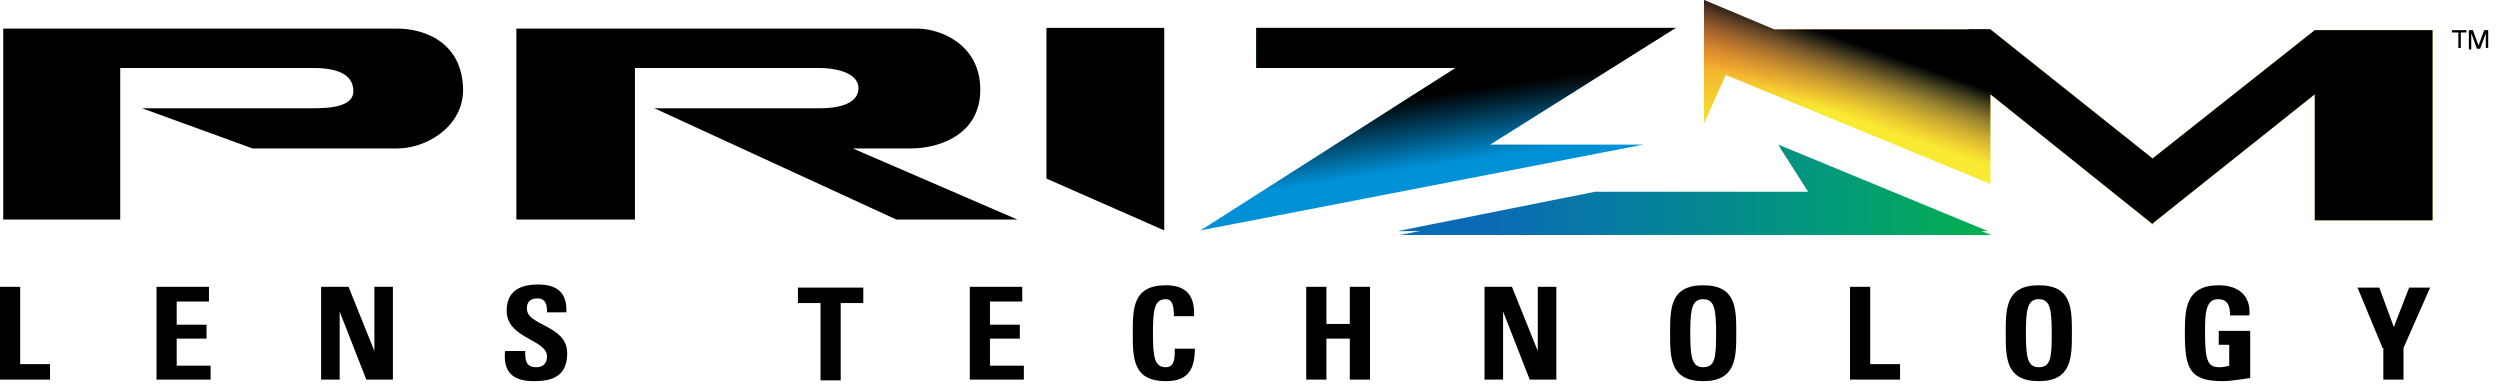 <?xml version="1.0" encoding="UTF-8" standalone="no"?>
<svg width="193px" height="30px" viewBox="0 0 193 30" version="1.1" xmlns="http://www.w3.org/2000/svg" xmlns:xlink="http://www.w3.org/1999/xlink">
    <!-- Generator: Sketch 40.2 (33826) - http://www.bohemiancoding.com/sketch -->
    <title>Group</title>
    <desc>Created with Sketch.</desc>
    <defs>
        <linearGradient x1="6.825%" y1="-36.211%" x2="47.411%" y2="30.112%" id="linearGradient-1">
            <stop stop-color="#EB2227" offset="0%"></stop>
            <stop stop-color="#EE782B" offset="35.67%"></stop>
            <stop stop-color="#F8EB32" offset="100%"></stop>
        </linearGradient>
        <linearGradient x1="-0.009%" y1="49.982%" x2="100.04%" y2="49.982%" id="linearGradient-2">
            <stop stop-color="#096BB4" offset="15.45%"></stop>
            <stop stop-color="#0679A5" offset="33.59%"></stop>
            <stop stop-color="#039A78" offset="74.65%"></stop>
            <stop stop-color="#03AF4D" offset="100%"></stop>
        </linearGradient>
        <linearGradient x1="43.609%" y1="56.296%" x2="82.672%" y2="-64.604%" id="linearGradient-3">
            <stop stop-color="#0090D5" offset="17.71%"></stop>
            <stop stop-color="#0087C5" offset="22.97%"></stop>
            <stop stop-color="#4F72A7" offset="36.97%"></stop>
            <stop stop-color="#756092" offset="50.83%"></stop>
            <stop stop-color="#8A4D82" offset="64.28%"></stop>
            <stop stop-color="#973C77" offset="77.2%"></stop>
            <stop stop-color="#9E2E70" offset="89.36%"></stop>
            <stop stop-color="#A0286E" offset="100%"></stop>
        </linearGradient>
        <linearGradient x1="44.453%" y1="34.689%" x2="55.586%" y2="65.482%" id="linearGradient-4">
            <stop stop-color="#000000" offset="0%"></stop>
            <stop stop-color="#000000" stop-opacity="0" offset="100%"></stop>
        </linearGradient>
        <linearGradient x1="61.751%" y1="28.292%" x2="44.377%" y2="60.433%" id="linearGradient-5">
            <stop stop-color="#000000" offset="0.464%"></stop>
            <stop stop-color="#070C0D" stop-opacity="0.913" offset="9.115%"></stop>
            <stop stop-color="#26201F" stop-opacity="0.758" offset="24.53%"></stop>
            <stop stop-color="#4F332C" stop-opacity="0.553" offset="44.93%"></stop>
            <stop stop-color="#883D2E" stop-opacity="0.306" offset="69.55%"></stop>
            <stop stop-color="#E02425" stop-opacity="0.025" offset="97.47%"></stop>
            <stop stop-color="#ED1C24" stop-opacity="0" offset="100%"></stop>
        </linearGradient>
        <linearGradient x1="0.009%" y1="50.037%" x2="100.021%" y2="50.037%" id="linearGradient-6">
            <stop stop-color="#096BB4" offset="15.45%"></stop>
            <stop stop-color="#0679A5" offset="33.59%"></stop>
            <stop stop-color="#039A78" offset="74.65%"></stop>
            <stop stop-color="#03AF4D" offset="100%"></stop>
        </linearGradient>
    </defs>
    <g id="Page-1" stroke="none" stroke-width="1" fill="none" fill-rule="evenodd">
        <g id="inferno-comp-02b" transform="translate(-844, -5203)">
            <g id="line-miner-copy" transform="translate(123, 4888)">
                <g id="copy" transform="translate(720, 45)">
                    <g id="prizm_logo" transform="translate(1, 270)">
                        <g id="Group">
                            <g id="_x34__color_black_Logo">
                                <polygon id="Shape" fill="url(#linearGradient-1)" points="178.699 2.328 178.699 2.328 166.179 12.235 153.66 2.268 136.967 2.268 131.548 0 131.548 9.549 133.23 5.789 153.66 14.205 153.66 9.37 153.66 7.281 166.117 17.249 166.117 17.308 166.179 17.308 166.179 17.308 166.179 17.249 178.699 7.281 178.699 17.01 187.793 17.01 187.793 2.328"></polygon>
                                <polygon id="Shape" fill="#000000" points="178.699 2.328 178.699 2.328 166.179 12.235 153.66 2.268 151.978 2.268 153.66 7.281 166.117 17.249 166.117 17.308 166.179 17.308 166.179 17.308 166.179 17.249 178.699 7.281 178.699 17.01 187.793 17.01 187.793 2.328"></polygon>
                                <path d="M30.707,2.208 L0.249,2.208 L0.249,16.95 L9.281,16.95 L9.281,5.252 L23.669,5.252 C24.416,5.252 27.281,5.073 27.281,7.043 C27.281,8.475 24.665,8.356 23.669,8.356 L10.962,8.356 L19.496,11.459 L30.707,11.459 C32.825,11.459 35.752,9.848 35.752,6.923 C35.69,3.044 32.451,2.208 30.707,2.208" id="Shape" fill="#000000"></path>
                                <polygon id="Shape" fill="#000000" points="80.785 13.787 89.879 17.786 89.879 2.149 80.785 2.149"></polygon>
                                <path d="M78.543,16.95 L65.836,11.459 L70.321,11.459 C72.439,11.459 75.678,10.445 75.678,6.923 C75.678,3.402 72.563,2.208 70.819,2.208 L39.863,2.208 L39.863,16.95 L49.019,16.95 L49.019,5.252 L63.407,5.252 C64.155,5.252 66.272,5.491 66.272,6.804 C66.272,8.117 64.466,8.356 63.407,8.356 L50.514,8.356 L50.452,8.356 L50.452,8.356 L50.452,8.356 L50.514,8.356 L69.2,16.95 L78.543,16.95 L78.543,16.95 Z" id="Shape" fill="#000000"></path>
                                <polygon id="Shape" fill="url(#linearGradient-2)" points="137.466 11.459 139.832 15.1 123.327 15.1 108.066 18.144 153.722 18.144"></polygon>
                                <polygon id="Shape" fill="url(#linearGradient-3)" points="96.98 2.149 96.98 5.252 112.364 5.252 92.682 17.786 126.877 11.161 115.042 11.161 129.368 2.149"></polygon>
                                <polygon id="Shape" fill="url(#linearGradient-4)" points="96.98 2.149 96.98 5.252 112.364 5.252 92.682 17.786 126.877 11.161 115.042 11.161 129.368 2.149"></polygon>
                                <polygon id="Shape" fill="url(#linearGradient-5)" points="136.967 2.268 131.548 0 131.548 9.549 133.23 5.789 153.66 14.205 153.66 9.37 153.66 7.281 153.66 2.268"></polygon>
                            </g>
                            <g id="_x34__color" transform="translate(188.727, 1.791)" fill="#000000">
                                <g id="Group">
                                    <polygon id="Shape" points="1.682 0.537 1.682 0.716 1.246 0.716 1.246 1.91 1.059 1.91 1.059 0.716 0.561 0.716 0.561 0.537"></polygon>
                                    <path d="M1.869,0.537 L2.18,0.537 L2.616,1.731 L3.052,0.537 L3.363,0.537 L3.363,1.91 L3.177,1.91 L3.177,1.134 L3.177,1.015 L3.177,0.776 L2.741,1.97 L2.491,1.97 L2.055,0.776 L2.055,0.836 L2.055,1.015 L2.055,1.194 L2.055,2.029 L1.869,2.029 L1.869,0.537 L1.869,0.537 Z" id="Shape"></path>
                                </g>
                            </g>
                            <g id="Layer_1" transform="translate(0, 10.743)">
                                <polygon id="Shape" fill="url(#linearGradient-6)" points="137.279 0.418 139.583 4.059 123.14 4.059 107.88 7.102 153.473 7.102"></polygon>
                                <g id="Group" transform="translate(0, 10.743)" fill="#000000">
                                    <polygon id="Shape" points="0 7.819 0 0.657 1.557 0.657 1.557 6.625 3.862 6.625 3.862 7.819"></polygon>
                                    <polygon id="Shape" points="12.084 7.819 12.084 0.657 16.132 0.657 16.132 1.791 13.641 1.791 13.641 3.581 15.945 3.581 15.945 4.655 13.641 4.655 13.641 6.744 16.257 6.744 16.257 7.819 12.084 7.819"></polygon>
                                    <polygon id="Shape" points="24.79 7.819 24.79 0.657 26.908 0.657 28.901 5.61 28.901 5.61 28.901 0.657 30.333 0.657 30.333 7.819 28.278 7.819 26.222 2.566 26.222 2.566 26.222 7.819 24.79 7.819"></polygon>
                                    <path d="M41.171,7.938 C39.24,7.938 38.867,6.864 38.991,5.61 L40.548,5.61 C40.548,6.267 40.548,6.864 41.42,6.864 C41.919,6.864 42.23,6.565 42.23,6.028 C42.23,4.715 39.116,4.655 39.116,2.507 C39.116,1.373 39.676,0.477 41.545,0.477 C43.04,0.477 43.787,1.134 43.725,2.626 L42.23,2.626 C42.23,2.089 42.168,1.552 41.483,1.552 C40.984,1.552 40.673,1.791 40.673,2.328 C40.673,3.7 43.787,3.581 43.787,5.789 C43.787,7.759 42.355,7.938 41.171,7.938 L41.171,7.938 Z" id="Shape"></path>
                                    <polygon id="Shape" points="66.646 0.716 66.646 1.91 64.902 1.91 64.902 7.878 63.345 7.878 63.345 1.91 61.601 1.91 61.601 0.716"></polygon>
                                    <polygon id="Shape" points="74.868 7.819 74.868 0.657 78.917 0.657 78.917 1.791 76.425 1.791 76.425 3.581 78.73 3.581 78.73 4.655 76.425 4.655 76.425 6.744 79.041 6.744 79.041 7.819 74.868 7.819"></polygon>
                                    <path d="M87.45,4.238 C87.45,2.328 87.45,0.537 90.003,0.537 C91.623,0.537 92.246,1.373 92.183,2.925 L90.626,2.925 C90.626,1.97 90.439,1.611 90.003,1.611 C89.131,1.611 89.007,2.387 89.007,4.238 C89.007,6.088 89.131,6.864 90.003,6.864 C90.751,6.864 90.689,5.968 90.689,5.431 L92.246,5.431 C92.246,7.341 91.436,7.938 90.003,7.938 C87.45,7.938 87.45,6.147 87.45,4.238 L87.45,4.238 Z" id="Shape"></path>
                                    <polygon id="Shape" points="104.205 3.521 104.205 0.657 105.762 0.657 105.762 7.819 104.205 7.819 104.205 4.655 102.398 4.655 102.398 7.819 100.841 7.819 100.841 0.657 102.398 0.657 102.398 3.521"></polygon>
                                    <polygon id="Shape" points="114.606 7.819 114.606 0.657 116.724 0.657 118.717 5.61 118.717 5.61 118.717 0.657 120.15 0.657 120.15 7.819 118.095 7.819 116.039 2.566 116.039 2.566 116.039 7.819 114.606 7.819"></polygon>
                                    <path d="M128.932,4.238 C128.932,2.328 128.932,0.537 131.486,0.537 C134.04,0.537 134.04,2.328 134.04,4.238 C134.04,6.088 134.04,7.938 131.486,7.938 C128.932,7.938 128.932,6.147 128.932,4.238 L128.932,4.238 Z M132.483,4.238 C132.483,2.387 132.358,1.611 131.486,1.611 C130.614,1.611 130.489,2.387 130.489,4.238 C130.489,6.088 130.614,6.864 131.486,6.864 C132.42,6.864 132.483,6.088 132.483,4.238 L132.483,4.238 Z" id="Shape"></path>
                                    <polygon id="Shape" points="142.822 7.819 142.822 0.657 144.379 0.657 144.379 6.625 146.684 6.625 146.684 7.819"></polygon>
                                    <path d="M154.843,4.238 C154.843,2.328 154.843,0.537 157.397,0.537 C159.951,0.537 159.951,2.328 159.951,4.238 C159.951,6.088 159.951,7.938 157.397,7.938 C154.843,7.938 154.843,6.147 154.843,4.238 L154.843,4.238 Z M158.394,4.238 C158.394,2.387 158.269,1.611 157.397,1.611 C156.525,1.611 156.4,2.387 156.4,4.238 C156.4,6.088 156.525,6.864 157.397,6.864 C158.331,6.864 158.394,6.088 158.394,4.238 L158.394,4.238 Z" id="Shape"></path>
                                    <path d="M172.159,2.865 C172.159,2.208 172.034,1.611 171.225,1.611 C170.228,1.611 170.228,2.865 170.228,4.238 C170.228,6.446 170.477,6.864 171.349,6.864 C171.598,6.864 171.91,6.804 172.097,6.744 L172.097,5.133 L171.287,5.133 L171.287,4.059 L173.716,4.059 L173.716,7.699 C173.28,7.759 172.221,7.938 171.598,7.938 C168.982,7.938 168.671,6.923 168.671,4.178 C168.671,2.387 168.733,0.537 171.287,0.537 C172.844,0.537 173.778,1.373 173.654,2.865 L172.159,2.865 L172.159,2.865 Z" id="Shape"></path>
                                    <polygon id="Shape" points="183.931 5.372 182 0.716 183.682 0.716 184.803 3.76 185.986 0.716 187.606 0.716 185.55 5.372 185.55 7.819 183.993 7.819 183.993 5.372"></polygon>
                                </g>
                            </g>
                        </g>
                    </g>
                </g>
            </g>
        </g>
    </g>
</svg>